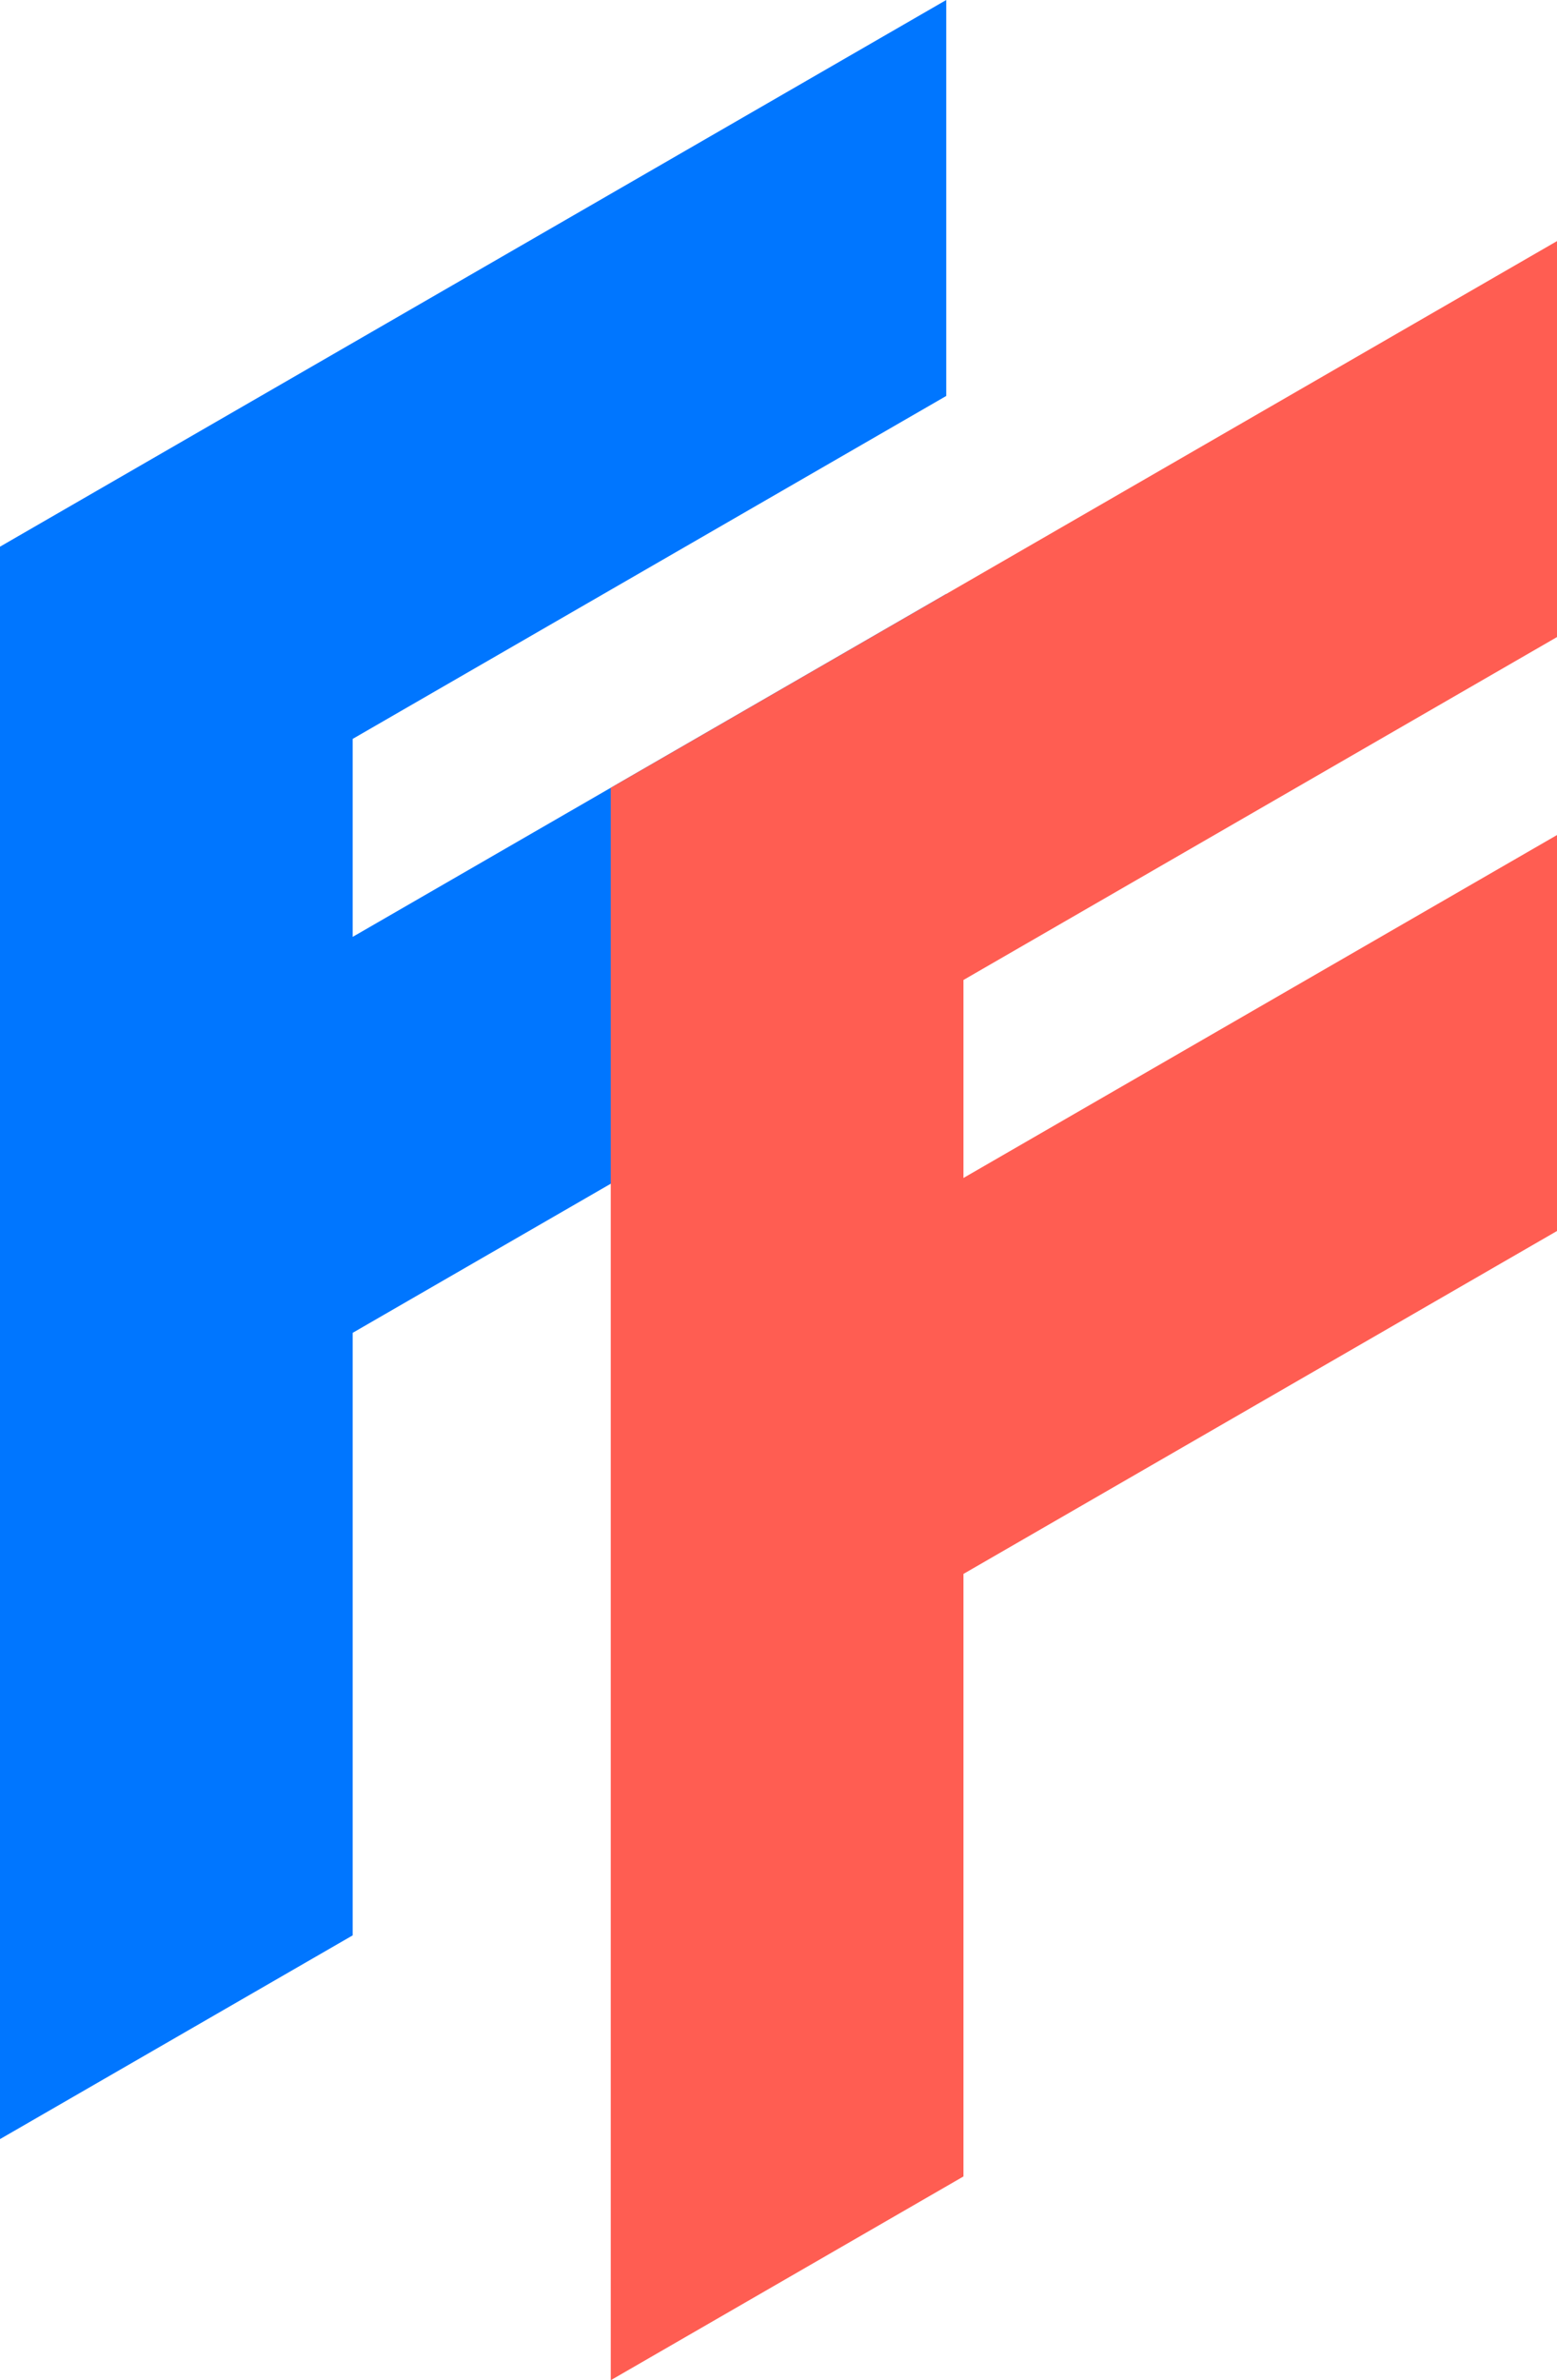 <?xml version="1.0" encoding="UTF-8"?><svg xmlns="http://www.w3.org/2000/svg" viewBox="0 0 181 276.52"><defs><style>.d{fill:#0076ff;}.e{fill:#ff5d52;}</style></defs><g id="a"/><g id="b"><g id="c"><polygon class="d" points="110 46 110 0 0 63.51 0 109.51 0 132.51 0 178.51 0 248.51 41 224.84 41 154.84 110 115 110 69 41 108.84 41 85.84 110 46"/><polygon class="e" points="181 74.01 181 28.01 71 91.52 71 137.52 71 160.52 71 206.52 71 276.52 112 252.85 112 182.85 181 143.01 181 97.01 112 136.85 112 113.85 181 74.01"/></g></g></svg>